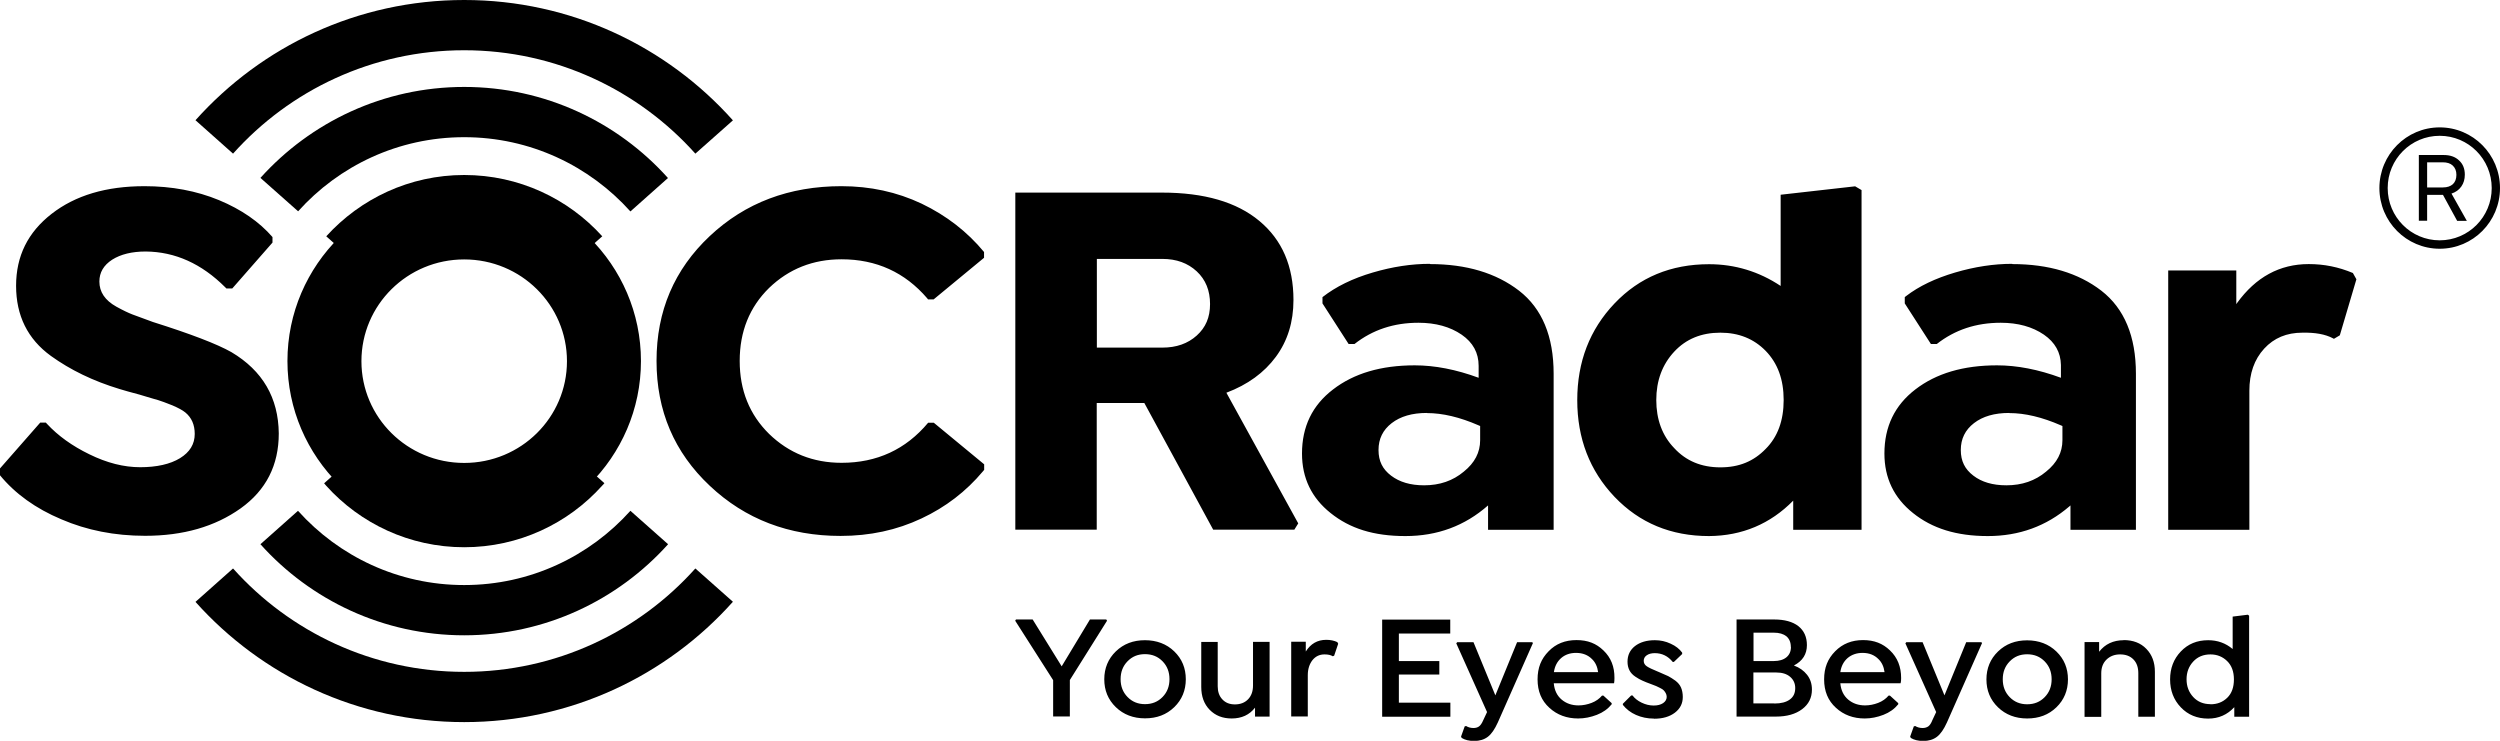 <svg class="w-full block h-auto logo" xmlns="http://www.w3.org/2000/svg" viewBox="0 0 199 58.97">
<g class="icon">
<path class="transform-fill fill-primary" d="m58.34,47.9c-5.25,5.88-12.9,9.58-21.39,9.58s-16.13-3.69-21.39-9.57l2.99-2.66c4.52,5.05,11.1,8.23,18.4,8.23s13.88-3.18,18.4-8.23l2.99,2.65Z"></path>
<path class="transform-fill fill-primary" d="m58.34,9.58l-2.99,2.65c-4.52-5.05-11.1-8.23-18.4-8.23s-13.88,3.18-18.4,8.23l-2.99-2.66C20.82,3.69,28.46,0,36.95,0s16.14,3.7,21.39,9.58Z"></path>
<path class="transform-fill fill-primary" d="m53.18,43.32c-4,4.45-9.8,7.25-16.23,7.25s-12.23-2.8-16.22-7.25l2.99-2.66c3.26,3.63,7.98,5.91,13.23,5.91s9.97-2.28,13.23-5.91l3,2.66Z"></path>
<path class="transform-fill fill-primary" d="m53.17,14.17l-2.99,2.66c-3.26-3.63-7.98-5.91-13.23-5.91s-9.97,2.28-13.22,5.9l-3-2.66c4-4.44,9.79-7.24,16.22-7.24s12.23,2.8,16.22,7.25Z"></path>
<path class="transform-fill fill-primary opacity-0" d="m45.13,35.82c-.06.07-.12.14-.18.2-1.98,2.18-4.83,3.54-8,3.54s-6.02-1.37-7.99-3.54c-.07-.07-.13-.13-.18-.2l-2.98,2.65c.05.07.11.13.17.2,2.7,3,6.63,4.89,10.98,4.89s8.28-1.89,10.98-4.9c.07-.07.13-.13.18-.2l-2.98-2.64Z"></path>
<path class="transform-fill fill-primary opacity-0" d="m47.94,18.81l-3,2.66c-1.97-2.18-4.83-3.54-7.99-3.54s-6.01,1.36-7.99,3.54l-2.99-2.66c2.71-2.99,6.63-4.88,10.98-4.88s8.28,1.88,10.99,4.88Z"></path>
</g>
<path class="fill-port-gore-950 dark:fill-white group-[&amp;.no-light]/header:!fill-white duration-350" d="m88.12,49.41l-2.96,4.72v2.9h-1.33v-2.89l-3.02-4.73.06-.1h1.33l2.31,3.73,2.25-3.73h1.3l.06.1h0Zm3.02,7.77c-.93,0-1.71-.3-2.32-.89-.62-.6-.92-1.34-.92-2.22s.31-1.63.92-2.22c.62-.6,1.39-.89,2.32-.89s1.72.3,2.33.89c.62.6.92,1.34.92,2.22s-.31,1.63-.92,2.22c-.62.6-1.39.89-2.33.89Zm0-1.13c.57,0,1.03-.19,1.4-.57.37-.38.55-.85.55-1.42s-.18-1.04-.55-1.42c-.37-.38-.83-.57-1.4-.57s-1.02.19-1.39.57c-.37.38-.55.85-.55,1.42s.18,1.04.55,1.42c.37.38.83.57,1.39.57Zm8.61-4.96h1.31v5.95h-1.16v-.71c-.44.57-1.06.86-1.86.86-.72,0-1.3-.23-1.75-.69-.45-.46-.67-1.07-.67-1.82v-3.58h1.31v3.53c0,.43.12.78.37,1.04.25.27.58.4,1,.4.44,0,.79-.14,1.05-.41.26-.27.39-.64.39-1.09v-3.47h0Zm6.71.05l.06.1-.32.95-.11.05c-.15-.1-.37-.15-.66-.15-.4,0-.72.16-.96.46-.24.31-.37.71-.37,1.19v3.29h-1.32v-5.95h1.16v.78c.39-.62.93-.93,1.63-.93.33,0,.63.06.9.19h0Zm8.98-.71h-4.09v2.19h3.22v1.07h-3.22v2.24h4.1v1.12h-5.43v-7.73h5.42v1.12Zm6.51.67l.07.09-2.79,6.31c-.25.55-.51.93-.8,1.15-.29.22-.65.33-1.09.33-.4,0-.73-.08-.99-.24l-.05-.11.29-.81.11-.03c.16.1.36.16.59.16.17,0,.31-.04.43-.12.12-.08.24-.25.35-.51l.3-.64-2.45-5.47.07-.09h1.3l1.74,4.23,1.73-4.23h1.18Zm6.52,3.29h-4.79c.05.55.26.99.63,1.3.37.31.82.46,1.34.46.35,0,.7-.07,1.04-.2.34-.13.62-.33.83-.58h.11l.66.6v.09c-.3.37-.69.65-1.18.84-.49.19-.99.29-1.49.29-.9,0-1.67-.28-2.29-.85-.63-.57-.94-1.32-.94-2.26s.29-1.64.88-2.24c.58-.6,1.32-.89,2.22-.89s1.57.27,2.14.82c.6.57.89,1.3.88,2.2,0,.17-.01.31-.03.41h0Zm-3.02-2.42c-.47,0-.87.14-1.18.41-.32.28-.51.65-.58,1.12h3.52c-.06-.44-.22-.78-.48-1.03-.32-.33-.75-.5-1.27-.5h0Zm6.2,5.23c-.51,0-.99-.1-1.42-.29-.43-.19-.78-.46-1.05-.8v-.09l.66-.66h.11c.17.23.41.42.72.57.31.15.63.23.96.23.31,0,.55-.06.75-.19.19-.13.29-.3.29-.5,0-.11-.03-.21-.08-.3-.05-.09-.1-.16-.16-.22-.05-.06-.15-.12-.29-.19-.14-.07-.25-.12-.31-.15-.07-.03-.2-.08-.39-.15-.3-.11-.53-.2-.7-.28-.17-.07-.36-.18-.57-.32-.21-.14-.37-.31-.47-.51-.1-.2-.15-.42-.15-.68,0-.52.2-.93.59-1.24.4-.31.93-.47,1.59-.47.44,0,.86.09,1.26.28.4.18.7.42.91.71v.11l-.66.63h-.09c-.38-.47-.86-.7-1.43-.7-.27,0-.48.06-.64.17-.16.11-.24.26-.24.44s.08.33.25.44c.16.11.44.24.83.4.06.02.1.04.12.05.33.14.58.25.75.33.17.09.36.21.57.36.21.16.36.34.45.55s.14.46.14.75c0,.52-.21.93-.63,1.25-.42.32-.97.48-1.65.48h0Zm11.16-4.22c.43.16.77.4,1.03.73.26.33.39.72.39,1.18,0,.65-.26,1.17-.78,1.56-.52.39-1.21.59-2.08.59h-3.14v-7.73h2.99c.83,0,1.48.18,1.93.53.45.36.68.86.68,1.51,0,.72-.34,1.26-1.03,1.62Zm-.26-1.49c0-.36-.12-.64-.35-.84-.24-.19-.57-.29-1.01-.29h-1.61v2.26h1.61c.43,0,.77-.1,1.01-.3.24-.2.36-.47.36-.83h0Zm-1.31,4.51c.54,0,.95-.11,1.23-.32.29-.21.43-.51.43-.91,0-.37-.14-.67-.41-.9-.27-.23-.64-.34-1.09-.34h-1.83v2.46h1.67Zm10.04-1.61h-4.79c.05.55.26.99.63,1.3.37.31.82.46,1.34.46.35,0,.7-.07,1.04-.2.34-.13.62-.33.83-.58h.11l.66.6v.09c-.3.37-.69.65-1.18.84-.49.19-.99.29-1.49.29-.9,0-1.67-.28-2.29-.85-.63-.57-.94-1.32-.94-2.26s.29-1.64.88-2.24c.59-.6,1.33-.89,2.22-.89s1.57.27,2.14.82c.6.57.89,1.3.89,2.2,0,.17-.01.31-.04.41h0Zm-3.02-2.42c-.47,0-.87.14-1.19.41-.32.28-.51.65-.58,1.12h3.52c-.06-.44-.22-.78-.48-1.03-.32-.33-.74-.5-1.27-.5h0Zm9.44-.87l.07.09-2.79,6.31c-.25.55-.51.93-.8,1.15-.29.22-.65.33-1.09.33-.4,0-.73-.08-.99-.24l-.05-.11.29-.81.11-.03c.16.1.36.16.59.16.17,0,.31-.04.44-.12.12-.08.24-.25.34-.51l.3-.64-2.45-5.47.07-.09h1.3l1.74,4.23,1.73-4.23h1.18Zm3.66,6.09c-.93,0-1.71-.3-2.32-.89-.62-.6-.92-1.34-.92-2.22s.31-1.63.92-2.22c.62-.6,1.39-.89,2.32-.89s1.72.3,2.33.89c.62.6.92,1.34.92,2.22s-.31,1.63-.92,2.22c-.62.6-1.39.89-2.33.89Zm0-1.13c.57,0,1.03-.19,1.4-.57.37-.38.55-.85.55-1.42s-.18-1.04-.55-1.42c-.37-.38-.83-.57-1.4-.57s-1.02.19-1.39.57c-.37.38-.55.85-.55,1.42s.18,1.04.55,1.42c.37.38.83.57,1.39.57Zm7.68-5.11c.75,0,1.36.23,1.81.7.45.46.68,1.07.68,1.82v3.58h-1.32v-3.47c0-.46-.13-.83-.39-1.09-.26-.27-.62-.4-1.06-.4s-.8.14-1.08.41c-.28.27-.42.64-.42,1.09v3.47h-1.33v-5.95h1.16v.77c.47-.61,1.13-.92,1.96-.92h0Zm9.89-2.02l.1.08v8.04h-1.18v-.76c-.55.6-1.24.91-2.08.91-.88,0-1.61-.3-2.18-.9-.57-.6-.85-1.34-.85-2.22s.28-1.62.85-2.22c.57-.6,1.29-.9,2.18-.9.74,0,1.39.23,1.95.7v-2.58l1.21-.15h0Zm-2.98,7.13c.54,0,.98-.17,1.34-.52.36-.35.53-.84.53-1.46s-.18-1.11-.54-1.46-.8-.53-1.33-.53c-.56,0-1.02.19-1.37.57-.35.38-.53.85-.53,1.41s.18,1.03.53,1.41c.35.38.81.57,1.37.57Zm-15.77-35.04c2.89,0,5.26.71,7.09,2.12,1.83,1.42,2.75,3.63,2.75,6.61v12.42h-5.21v-1.94l-.09.08c-1.83,1.57-3.99,2.36-6.49,2.36s-4.43-.61-5.95-1.83c-1.52-1.21-2.28-2.79-2.28-4.74,0-2.14.82-3.84,2.46-5.1,1.66-1.28,3.82-1.92,6.5-1.92,1.6,0,3.3.33,5.09.99v-1.02c-.02-1-.47-1.8-1.35-2.41-.92-.63-2.07-.95-3.44-.95-1.96,0-3.65.56-5.09,1.69h-.47l-2.08-3.23v-.5l.1-.08c1.04-.8,2.35-1.42,3.91-1.88,1.56-.46,3.08-.69,4.54-.69h0Zm-12.51-6.19l.51.3v27.04h-5.44v-2.32c-1.82,1.85-4.06,2.8-6.7,2.82-3.03,0-5.53-1.04-7.52-3.12-1.98-2.08-2.97-4.65-2.97-7.7s.99-5.62,2.97-7.7c1.98-2.08,4.49-3.12,7.52-3.12,2.06,0,3.97.58,5.7,1.73v-7.26l5.93-.67h0Zm-33.84,6.19c2.89,0,5.26.71,7.09,2.12,1.83,1.42,2.75,3.63,2.75,6.61v12.42h-5.22v-1.94c-1.85,1.63-4.04,2.44-6.58,2.44s-4.43-.61-5.95-1.83c-1.52-1.21-2.28-2.79-2.28-4.74,0-2.14.82-3.84,2.47-5.1,1.66-1.28,3.82-1.92,6.5-1.92,1.6,0,3.3.33,5.09.99v-.95c0-1.03-.45-1.86-1.35-2.48-.92-.63-2.07-.95-3.44-.95-1.96,0-3.65.56-5.09,1.69h-.47l-2.08-3.23v-.5c1.06-.83,2.4-1.49,4.01-1.96,1.56-.46,3.08-.69,4.54-.69h0Zm69.96,0c1.2,0,2.36.23,3.5.71l.28.5-1.32,4.46-.47.28-.07-.04c-.62-.33-1.43-.47-2.44-.45-1.25,0-2.26.42-3.04,1.27-.79.86-1.18,1.98-1.18,3.35v11.07h-6.46v-20.64h5.42v2.68l.06-.09c1.49-2.06,3.39-3.1,5.7-3.1h0Zm-23.86,11.85c-1.17,0-2.1.27-2.8.81-.7.54-1.05,1.25-1.05,2.14s.33,1.53,1,2.04c.66.51,1.54.77,2.63.77,1.24,0,2.29-.36,3.16-1.09.87-.7,1.3-1.53,1.3-2.5v-1.13l-.14-.06c-1.47-.64-2.83-.97-4.1-.97h0Zm-46.35,0c-1.17,0-2.1.27-2.8.81-.7.54-1.05,1.25-1.05,2.14s.33,1.53,1,2.04c.67.51,1.54.77,2.63.77,1.24,0,2.29-.36,3.16-1.09.87-.7,1.3-1.53,1.3-2.5v-1.13l-.14-.06c-1.47-.64-2.84-.97-4.1-.97Zm23.36-6.39c-1.51,0-2.73.5-3.67,1.51-.95,1.02-1.43,2.31-1.43,3.85s.47,2.84,1.43,3.83c.94,1.02,2.16,1.53,3.67,1.53s2.66-.49,3.61-1.47c.95-.95,1.43-2.25,1.43-3.89s-.48-2.93-1.43-3.91c-.95-.97-2.15-1.45-3.61-1.45Zm-49.64,15.68v-10.08h3.79l5.48,10.08h6.46l.31-.5-5.72-10.4c1.7-.64,3.01-1.6,3.94-2.86.93-1.26,1.4-2.77,1.4-4.52,0-2.69-.9-4.78-2.71-6.29-1.81-1.51-4.39-2.26-7.76-2.26h-11.67v26.83h6.5ZM36.95,14.82c7.77,0,14.07,6.23,14.07,13.92s-6.3,13.92-14.07,13.92-14.07-6.23-14.07-13.92,6.3-13.92,14.07-13.92Zm30.03,0c2.28,0,4.41.46,6.38,1.39,1.98.95,3.64,2.24,4.97,3.85v.46l-4.01,3.31h-.45l-.07-.09c-1.77-2.06-4.04-3.1-6.81-3.1-2.27,0-4.19.76-5.77,2.28-1.56,1.53-2.34,3.47-2.34,5.81s.78,4.27,2.34,5.81c1.58,1.53,3.5,2.3,5.77,2.3,2.81,0,5.11-1.06,6.89-3.19h.45l4.01,3.31v.44l-.1.12c-1.34,1.6-2.97,2.85-4.89,3.75-1.97.93-4.11,1.39-6.44,1.39-4.11,0-7.59-1.33-10.41-3.99-2.83-2.66-4.24-5.97-4.24-9.94s1.41-7.28,4.24-9.94c2.82-2.65,6.32-3.97,10.49-3.97h0Zm-55.48,0c2.16,0,4.14.37,5.93,1.11,1.78.74,3.2,1.72,4.26,2.94v.44l-3.2,3.65h-.47l-.09-.09c-1.88-1.88-3.99-2.83-6.33-2.85-1.1,0-1.99.22-2.67.65-.68.44-1.02,1.02-1.02,1.74,0,.83.45,1.5,1.35,2,.54.3.97.5,1.28.62.22.08.76.28,1.63.6,3.01.95,5.1,1.75,6.25,2.4,2.49,1.48,3.74,3.64,3.77,6.47,0,2.53-1.01,4.52-3.04,5.97-2.04,1.45-4.57,2.18-7.6,2.18-2.42,0-4.64-.44-6.66-1.31-2.05-.86-3.69-2.04-4.91-3.53v-.5l3.22-3.67h.45l.09.1c.88.95,2.01,1.76,3.37,2.42,1.4.69,2.75,1.03,4.05,1.03s2.39-.24,3.17-.72c.78-.48,1.17-1.12,1.17-1.93,0-.73-.25-1.3-.75-1.71-.22-.18-.56-.36-1.02-.56-.54-.21-.92-.36-1.14-.42-.1-.03-.21-.06-.35-.1-.14-.04-.32-.09-.54-.16-.22-.07-.42-.13-.6-.18-.26-.07-.56-.15-.92-.25-.35-.1-.57-.17-.65-.19-2.12-.64-3.94-1.53-5.48-2.64-1.85-1.34-2.77-3.21-2.77-5.58s.94-4.26,2.83-5.73c1.89-1.47,4.35-2.2,7.38-2.2h0Zm25.45,5.83c-4.52,0-8.18,3.62-8.18,8.1s3.66,8.1,8.18,8.1,8.18-3.62,8.18-8.1-3.66-8.1-8.18-8.1Zm55.58-.04c1.11,0,2.02.33,2.73.99.71.66,1.06,1.53,1.06,2.6s-.35,1.87-1.06,2.51c-.71.64-1.62.96-2.73.96h-5.22v-7.06h5.22Zm106.47-5.64c0,2.67-2.15,4.83-4.8,4.83s-4.8-2.16-4.8-4.83,2.15-4.83,4.8-4.83,4.8,2.16,4.8,4.83Zm-8.94,0c0,2.3,1.85,4.16,4.14,4.16s4.14-1.86,4.14-4.16-1.85-4.16-4.14-4.16-4.14,1.86-4.14,4.16Zm3.14-2.05v2h1.26c.34,0,.6-.09.79-.26.18-.17.28-.42.28-.74s-.1-.56-.29-.74c-.19-.18-.46-.26-.8-.26h-1.24Zm0,2.58v2.07h-.66v-5.23h1.98c.51,0,.92.14,1.22.43.31.28.46.66.46,1.13,0,.37-.09.68-.28.95-.19.27-.45.45-.78.56l1.22,2.17h-.77l-1.13-2.07h-1.26,0Z"></path>
</svg>